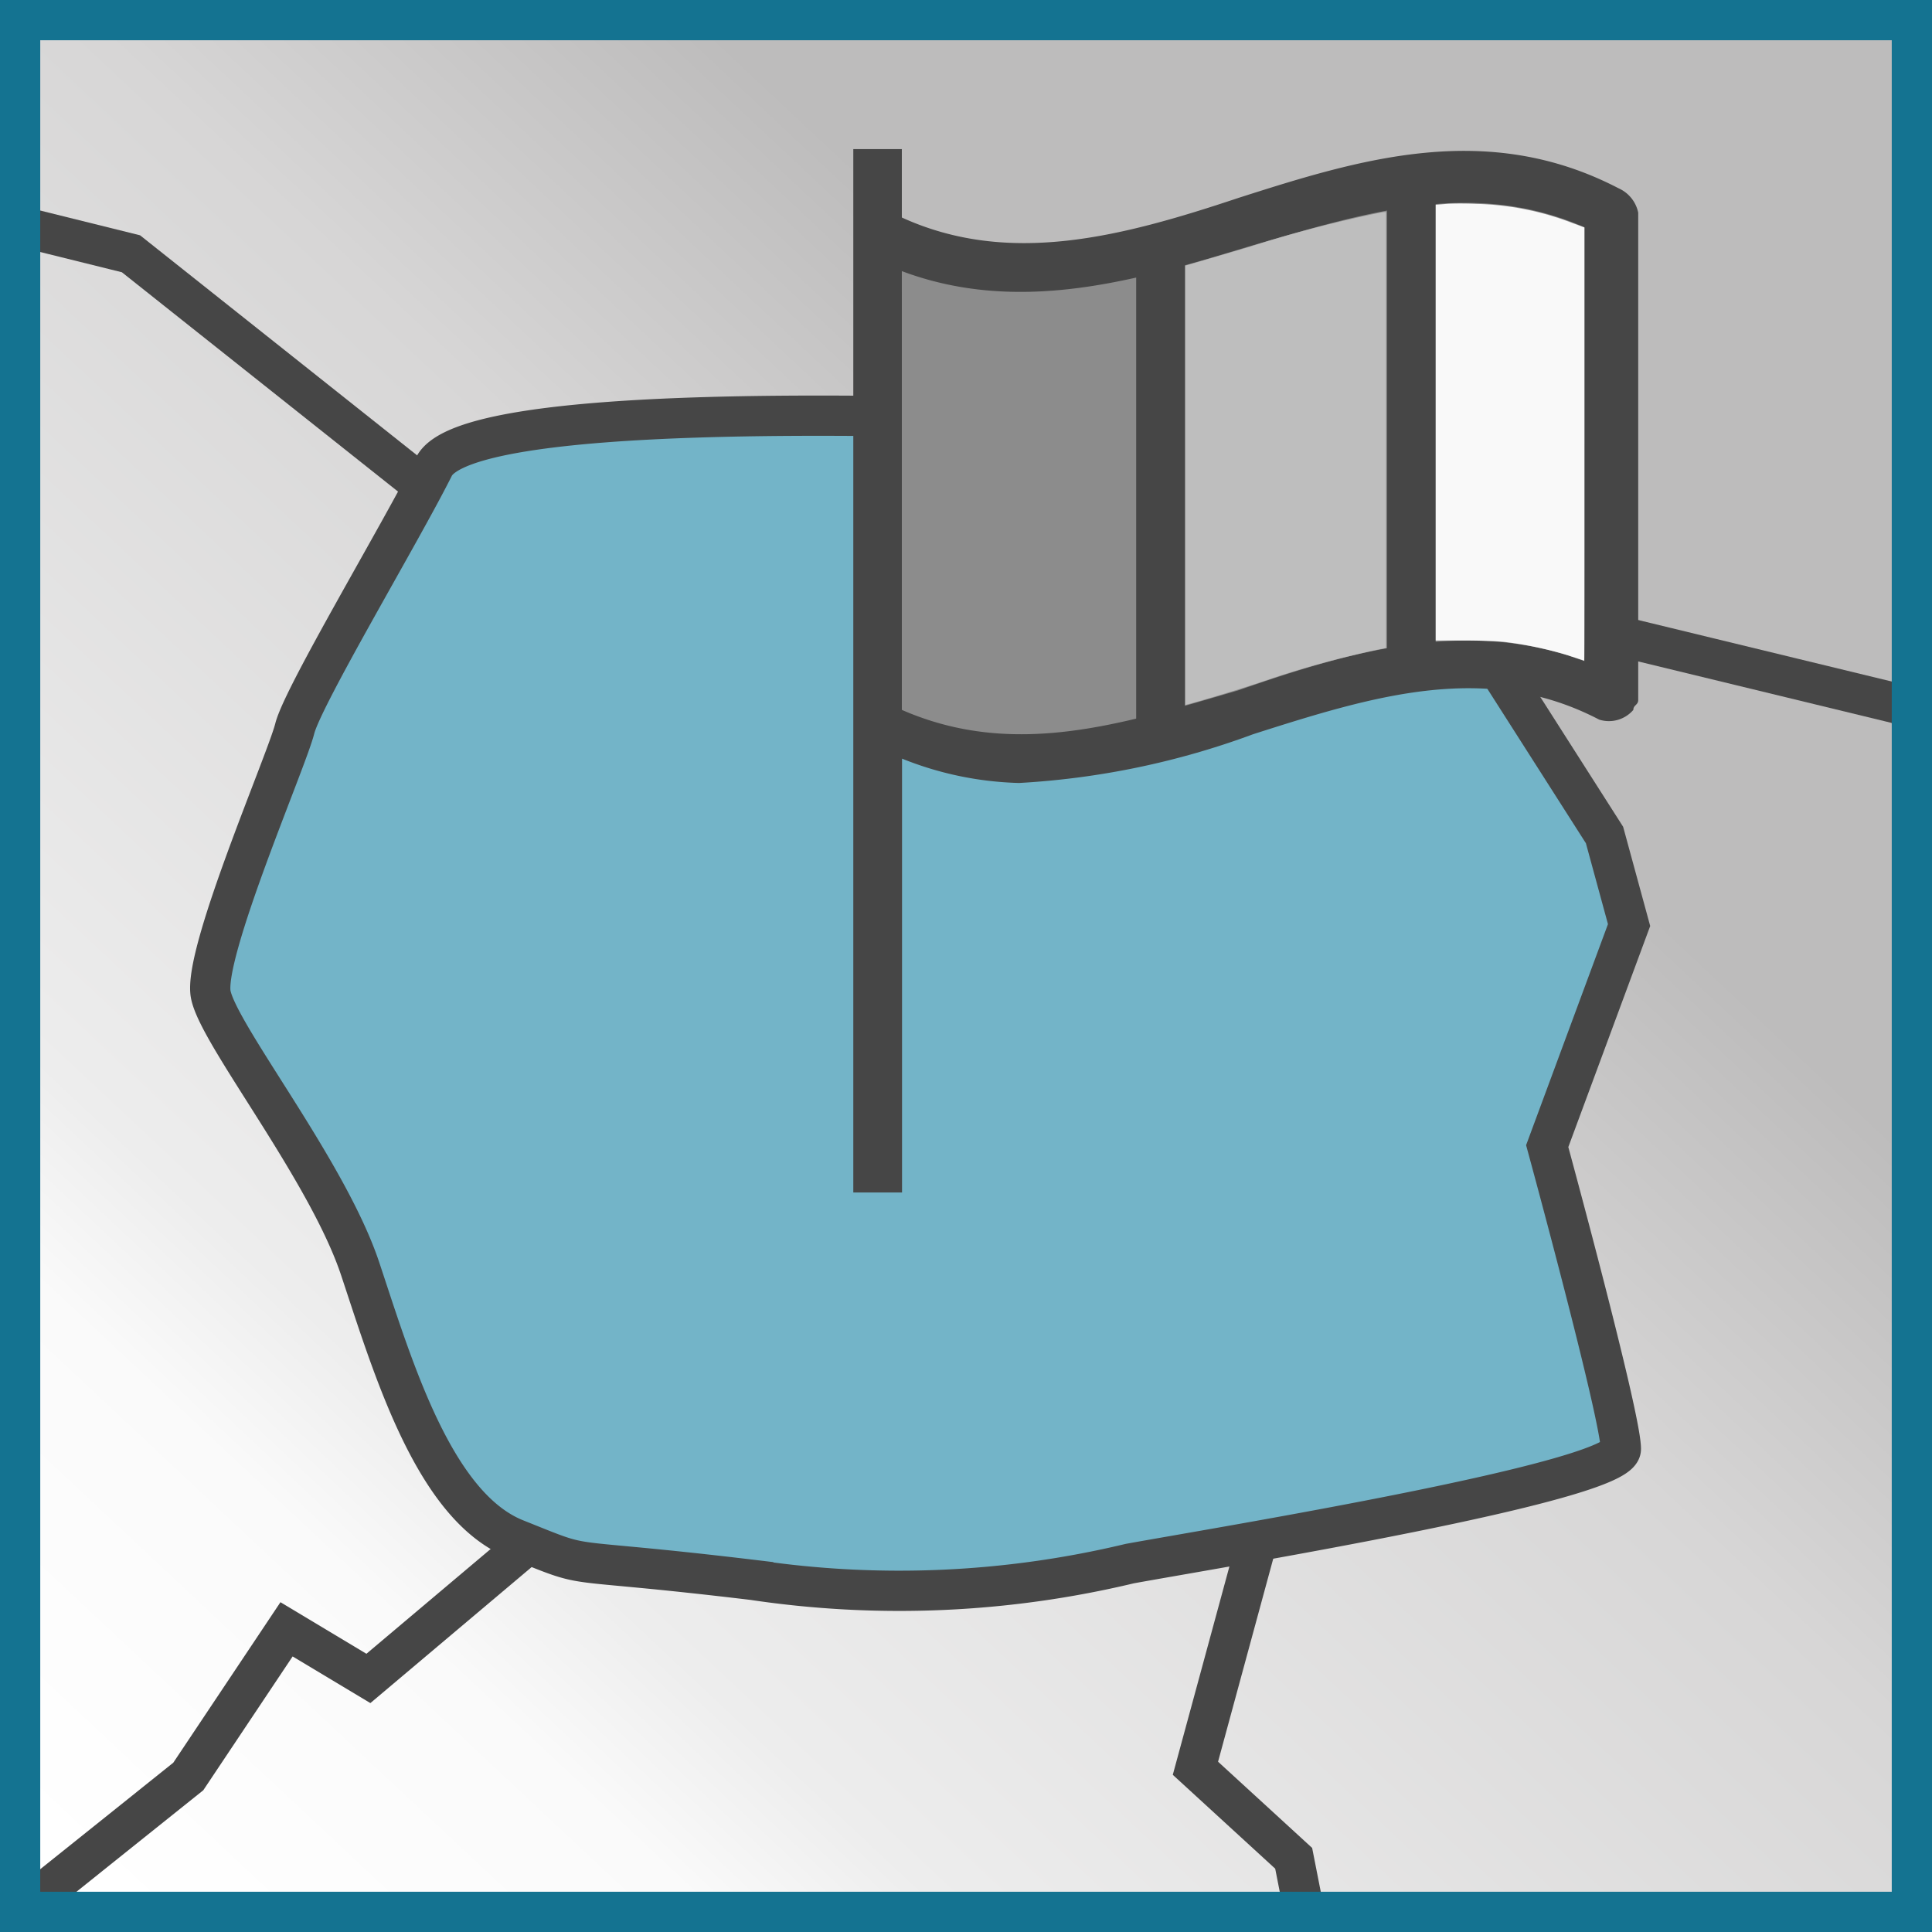 <svg id="Layer_1" data-name="Layer 1" xmlns="http://www.w3.org/2000/svg" xmlns:xlink="http://www.w3.org/1999/xlink" viewBox="0 0 48 48">
  <rect x="0" y="0" width="48" height="48" fill="#333333" stroke="none"/>
  <defs>
    <linearGradient id="linear-gradient" x1="5.374" y1="797.074" x2="35.679" y2="764.735" gradientTransform="translate(-3 -750)" gradientUnits="userSpaceOnUse">
      <stop offset="0" stop-color="#fff"/>
      <stop offset="0.228" stop-color="#fafafa"/>
      <stop offset="0.321" stop-color="#ededed"/>
      <stop offset="0.762" stop-color="#d7d6d6"/>
      <stop offset="1" stop-color="#bdbcbc"/>
    </linearGradient>
    <linearGradient id="linear-gradient-2" x1="-528.069" y1="108.803" x2="-502.224" y2="87.549" gradientTransform="translate(12386.458 -838.615) scale(23.308 7.793)" gradientUnits="userSpaceOnUse">
      <stop offset="0" stop-color="#73b4c8"/>
      <stop offset="0.175" stop-color="#6aaec3"/>
      <stop offset="0.457" stop-color="#529eb5"/>
      <stop offset="0.809" stop-color="#2c839f"/>
      <stop offset="1" stop-color="#147391"/>
    </linearGradient>
  </defs>
  <g id="g913">
    <path id="rect894" d="M.2.305H47.7V47.8H.2Z" fill="url(#linear-gradient)"/>
    <path id="path883" d="M39.864,20.746l-6.1-9.56s-7.729-.813-9.356-.813-12.814-.407-13.627,1.22-3.255,5.7-3.458,6.509S5.034,23.7,5.237,24.712s2.9,4.373,3.712,6.813,1.831,5.9,3.865,6.712.813.407,5.9,1.017a24.593,24.593,0,0,0,9.356-.407c2.237-.406,12.2-2.033,12.2-2.847s-1.83-7.525-1.83-7.525l2.034-5.492Z" stroke="#464646" fill="url(#linear-gradient-2)"/>
    <path id="path885" d="M10.424,12,3.254,6.305.814,5.7" fill="none" stroke="#464646"/>
    <path id="path887" d="M13.017,38.441,9.153,41.7l-2.034-1.22L4.678,44.136.6,47.4" fill="none" stroke="#464646"/>
    <path id="path889" d="M31.22,38.339,29.7,43.932l2.441,2.237.2,1.017h0" fill="none" stroke="#464646"/>
    <path id="path891" d="M36.407,15.356l4.068.508,6.711,1.628.407.254" fill="none" stroke="#464646"/>
    <path id="path2" d="M39.968,17.273C33.913,14.245,27.857,21.028,21.8,18V5.888c6.056,3.028,12.112-3.754,18.167-.726Z" fill="#8c8c8c"/>
    <path id="path4" d="M40.211,4.677c-3.271-1.7-6.42-.727-9.448.242-2.906.969-5.692,1.7-8.357.485v-1.7H21.2V29.627h1.211V18.848a8.333,8.333,0,0,0,2.907.605,19.923,19.923,0,0,0,5.814-1.211c3.028-.969,5.813-1.817,8.6-.363a.8.8,0,0,0,.848-.242c0-.121.121-.121.121-.243V5.283A.852.852,0,0,0,40.211,4.677Zm-.848,11.748c-2.907-1.09-5.814-.242-8.6.727-2.906.848-5.571,1.7-8.357.485V6.736c2.907,1.09,5.814.242,8.6-.606,2.907-.847,5.571-1.7,8.357-.484Z" fill="#464646"/>
    <path id="rect1028" d="M28.228,6.2h1.211V18.117H28.228Z" fill="#464646"/>
    <path id="rect1028-2" d="M34.458,4.63h1.211V16.547H34.458Z" fill="#464646"/>
    <path id="path1053" d="M29.449,12.06V6.6l.269-.078,1.317-.387a31.028,31.028,0,0,1,3.333-.867h.069V16.1l-.192.037a24.288,24.288,0,0,0-2.887.8c-.631.21-1.268.4-1.763.539l-.146.039Z" fill="#bebebe"/>
    <path id="path1055" d="M38.979,16.288a9.362,9.362,0,0,0-1.586-.338c-.177-.021-.638-.038-1.023-.037h-.7V5.089l.269-.023c.149-.012.485-.013.747,0a7.092,7.092,0,0,1,2.379.475l.3.111v5.383c0,2.96,0,5.381-.006,5.379l-.378-.124Z" fill="#f9f9f9"/>
    <path id="rect1057" d="M0,0H1V48H0Z" fill="#147391"/>
    <path id="rect1057-4" d="M47,0h1V48H47Z" fill="#147391"/>
    <path id="rect1057-4-1" d="M48,0V1H0V0Z" fill="#147391"/>
    <path id="rect1057-4-1-0" d="M48,47v1H0V47Z" fill="#147391"/>
  </g>
</svg>
